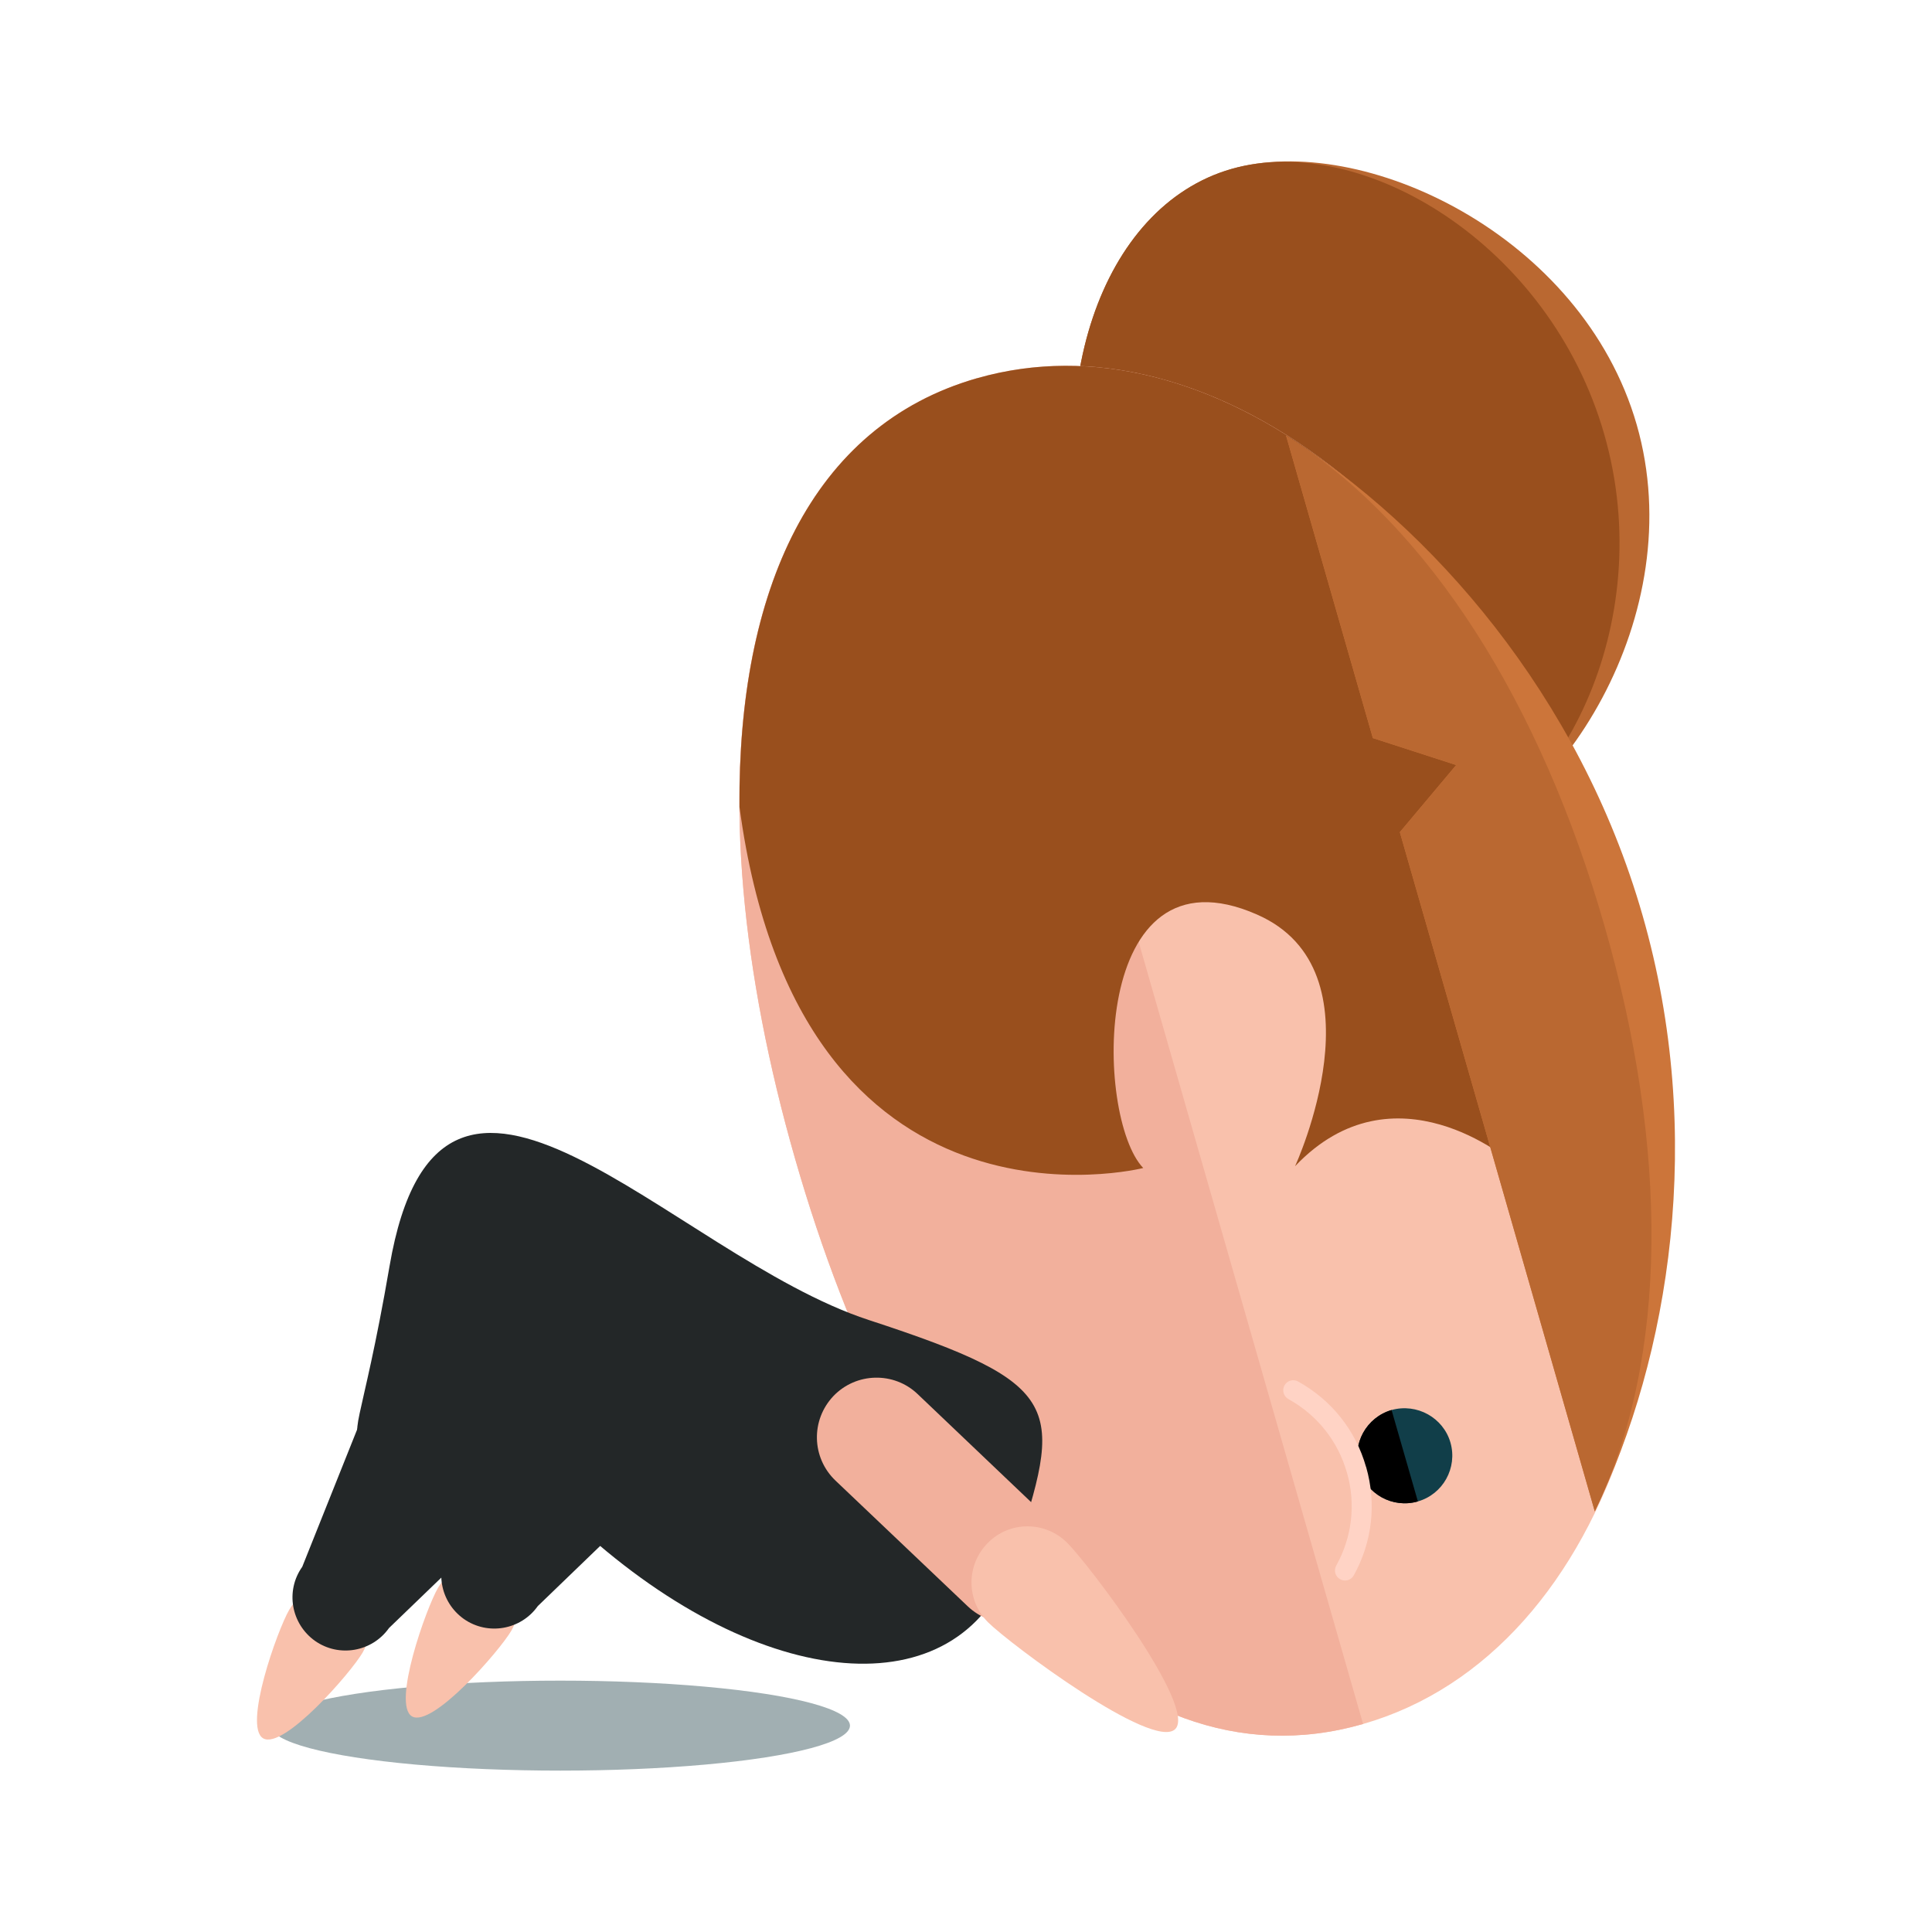 <?xml version="1.0" encoding="utf-8"?>
<!-- Generator: Adobe Illustrator 16.0.0, SVG Export Plug-In . SVG Version: 6.00 Build 0)  -->
<!DOCTYPE svg PUBLIC "-//W3C//DTD SVG 1.1//EN" "http://www.w3.org/Graphics/SVG/1.1/DTD/svg11.dtd">
<svg version="1.1" id="Layer_1" xmlns="http://www.w3.org/2000/svg" xmlns:xlink="http://www.w3.org/1999/xlink" x="0px" y="0px"
	 width="66px" height="66px" viewBox="0 0 66 66" enable-background="new 0 0 66 66" xml:space="preserve">
<g>
	<ellipse fill="#A1AFB2" cx="19.141" cy="58.95" rx="9.895" ry="1.537"/>
	<g>
		<g>
			<path fill="#BA6831" d="M48.813,29.269c-4.475,1.28-9.607-2.94-11.471-9.427c-1.861-6.486,0.254-12.787,4.725-14.07
				c4.471-1.278,11.982,2.256,13.846,8.737C57.776,21,53.28,27.981,48.813,29.269z"/>
			<path fill="#994F1D" d="M48.813,29.269c-4.475,1.28-9.607-2.94-11.471-9.427c-1.861-6.486,0.254-12.787,4.725-14.07
				c4.471-1.278,10.875,2.572,12.736,9.062C56.667,21.317,53.28,27.981,48.813,29.269z"/>
			<path fill="#F9C1AC" d="M46.565,58.894c-8.523,2.444-15.762-6.616-19.404-19.312c-3.642-12.691-2.311-24.214,6.213-26.66
				c8.521-2.444,18.383,5.863,22.025,18.557C59.043,44.176,55.083,56.449,46.565,58.894z"/>
			<path fill="#F2B09C" d="M46.565,58.894c-8.523,2.444-15.762-6.616-19.404-19.312c-3.642-12.691-2.311-24.214,6.213-26.66"/>
			<path fill="#994F1D" d="M39.055,39.901c-1.668-1.733-1.828-11.169,3.884-8.66c4.39,1.921,1.302,8.599,1.302,8.599
				c3.393-3.574,7.361-0.164,7.361-0.164l2.928-10.828c-4.168-11.186-13.24-18.196-21.156-15.926
				c-5.68,1.629-8.164,7.295-8.112,14.646C27.315,42.877,39.055,39.901,39.055,39.901z"/>
			<g>
				<g>
					<path fill="#113E49" d="M47.538,48.168c-0.861,0.253-1.357,1.15-1.109,2.012s1.144,1.359,2.008,1.111
						c0.859-0.246,1.357-1.146,1.114-2.007C49.305,48.426,48.403,47.928,47.538,48.168z"/>
					<path d="M47.538,48.168c-0.861,0.253-1.357,1.15-1.109,2.012s1.144,1.359,2.008,1.111"/>
					<g>
						<path fill="#FFD3C5" d="M43.851,47.588c0.022,0.082,0.079,0.16,0.165,0.208c0.98,0.542,1.689,1.433,1.995,2.505l0.003,0.006
							c0.307,1.07,0.176,2.202-0.366,3.176c-0.091,0.162-0.036,0.373,0.132,0.465c0.164,0.095,0.373,0.035,0.466-0.129
							c0.632-1.137,0.782-2.451,0.424-3.702l-0.003-0.001c-0.355-1.258-1.182-2.288-2.322-2.922
							c-0.162-0.094-0.375-0.031-0.465,0.132C43.833,47.411,43.827,47.502,43.851,47.588z"/>
					</g>
				</g>
			</g>
			<path fill="#CC753A" d="M49.746,26.135l-1.925,2.293l6.66,23.204c2.551-5.271,3.791-12.835,1.633-20.356
				c-2.158-7.524-7.225-13.28-12.18-16.396l2.965,10.334L49.746,26.135z"/>
			<path fill="#BA6831" d="M49.746,26.135l-1.925,2.293l6.66,23.204c2.551-5.271,2.497-12.464,0.336-19.985
				c-2.158-7.528-5.928-13.651-10.883-16.768l2.965,10.334L49.746,26.135z"/>
		</g>
		<g>
			<g>
				<g>
					<g>
						<path fill="#232728" d="M20.141,52.5c-9.109-8.012-8.749,1.917-6.833-9.25c1.75-10.2,9.605-0.367,16.375,1.845
							c6.765,2.211,6.638,2.946,4.952,8.101C32.953,58.35,26.338,57.951,20.141,52.5z"/>
					</g>
				</g>
				<g>
					<g>
						<g>
							<path fill="#F9C1AC" d="M9.883,54.988c-0.406,0.695-1.58,3.992-0.893,4.396c0.693,0.403,2.994-2.238,3.398-2.93
								c0.405-0.692,0.172-1.585-0.52-1.986C11.176,54.062,10.289,54.297,9.883,54.988z"/>
							<g>
								<g>
									<path fill="#232728" d="M16.055,48.545c-0.82-0.58-3.029-1.146-3.609-0.327l-2.121,5.307
										c-0.582,0.819-0.381,1.948,0.436,2.53l0,0c0.818,0.575,1.951,0.377,2.528-0.439l5.048-4.865
										C18.911,49.934,16.875,49.121,16.055,48.545L16.055,48.545z"/>
								</g>
							</g>
						</g>
					</g>
				</g>
				<g>
					<g>
						<g>
							<path fill="#F9C1AC" d="M14.966,54.238c-0.406,0.695-1.58,3.992-0.892,4.396c0.693,0.403,2.992-2.238,3.396-2.93
								c0.406-0.692,0.174-1.585-0.519-1.986C16.26,53.312,15.372,53.547,14.966,54.238z"/>
							<g>
								<g>
									<path fill="#232728" d="M21.138,47.795c-0.821-0.58-3.028-1.146-3.609-0.327l-2.121,5.307
										c-0.582,0.819-0.382,1.948,0.436,2.53l0,0c0.818,0.575,1.952,0.377,2.528-0.439L23.418,50
										C23.994,49.184,21.959,48.371,21.138,47.795L21.138,47.795z"/>
								</g>
							</g>
						</g>
					</g>
				</g>
			</g>
			<g>
				<g>
					<g>
						<g>
							<path fill="#F2B09C" d="M28.471,47.691c-0.777,0.82-0.749,2.104,0.069,2.887l4.523,4.299
								c0.817,0.774,2.106,0.742,2.885-0.073l0,0c0.771-0.816,0.735-2.104-0.079-2.875l-4.521-4.305
								C30.538,46.85,29.247,46.881,28.471,47.691L28.471,47.691z"/>
							<path fill="#F9C1AC" d="M33.753,55.42c0.749,0.743,5.644,4.4,6.396,3.647c0.743-0.751-2.949-5.622-3.697-6.368
								c-0.752-0.744-1.965-0.744-2.705,0.008C33,53.459,33.001,54.672,33.753,55.42z"/>
						</g>
					</g>
				</g>
			</g>
		</g>
	</g>
</g>
</svg>
